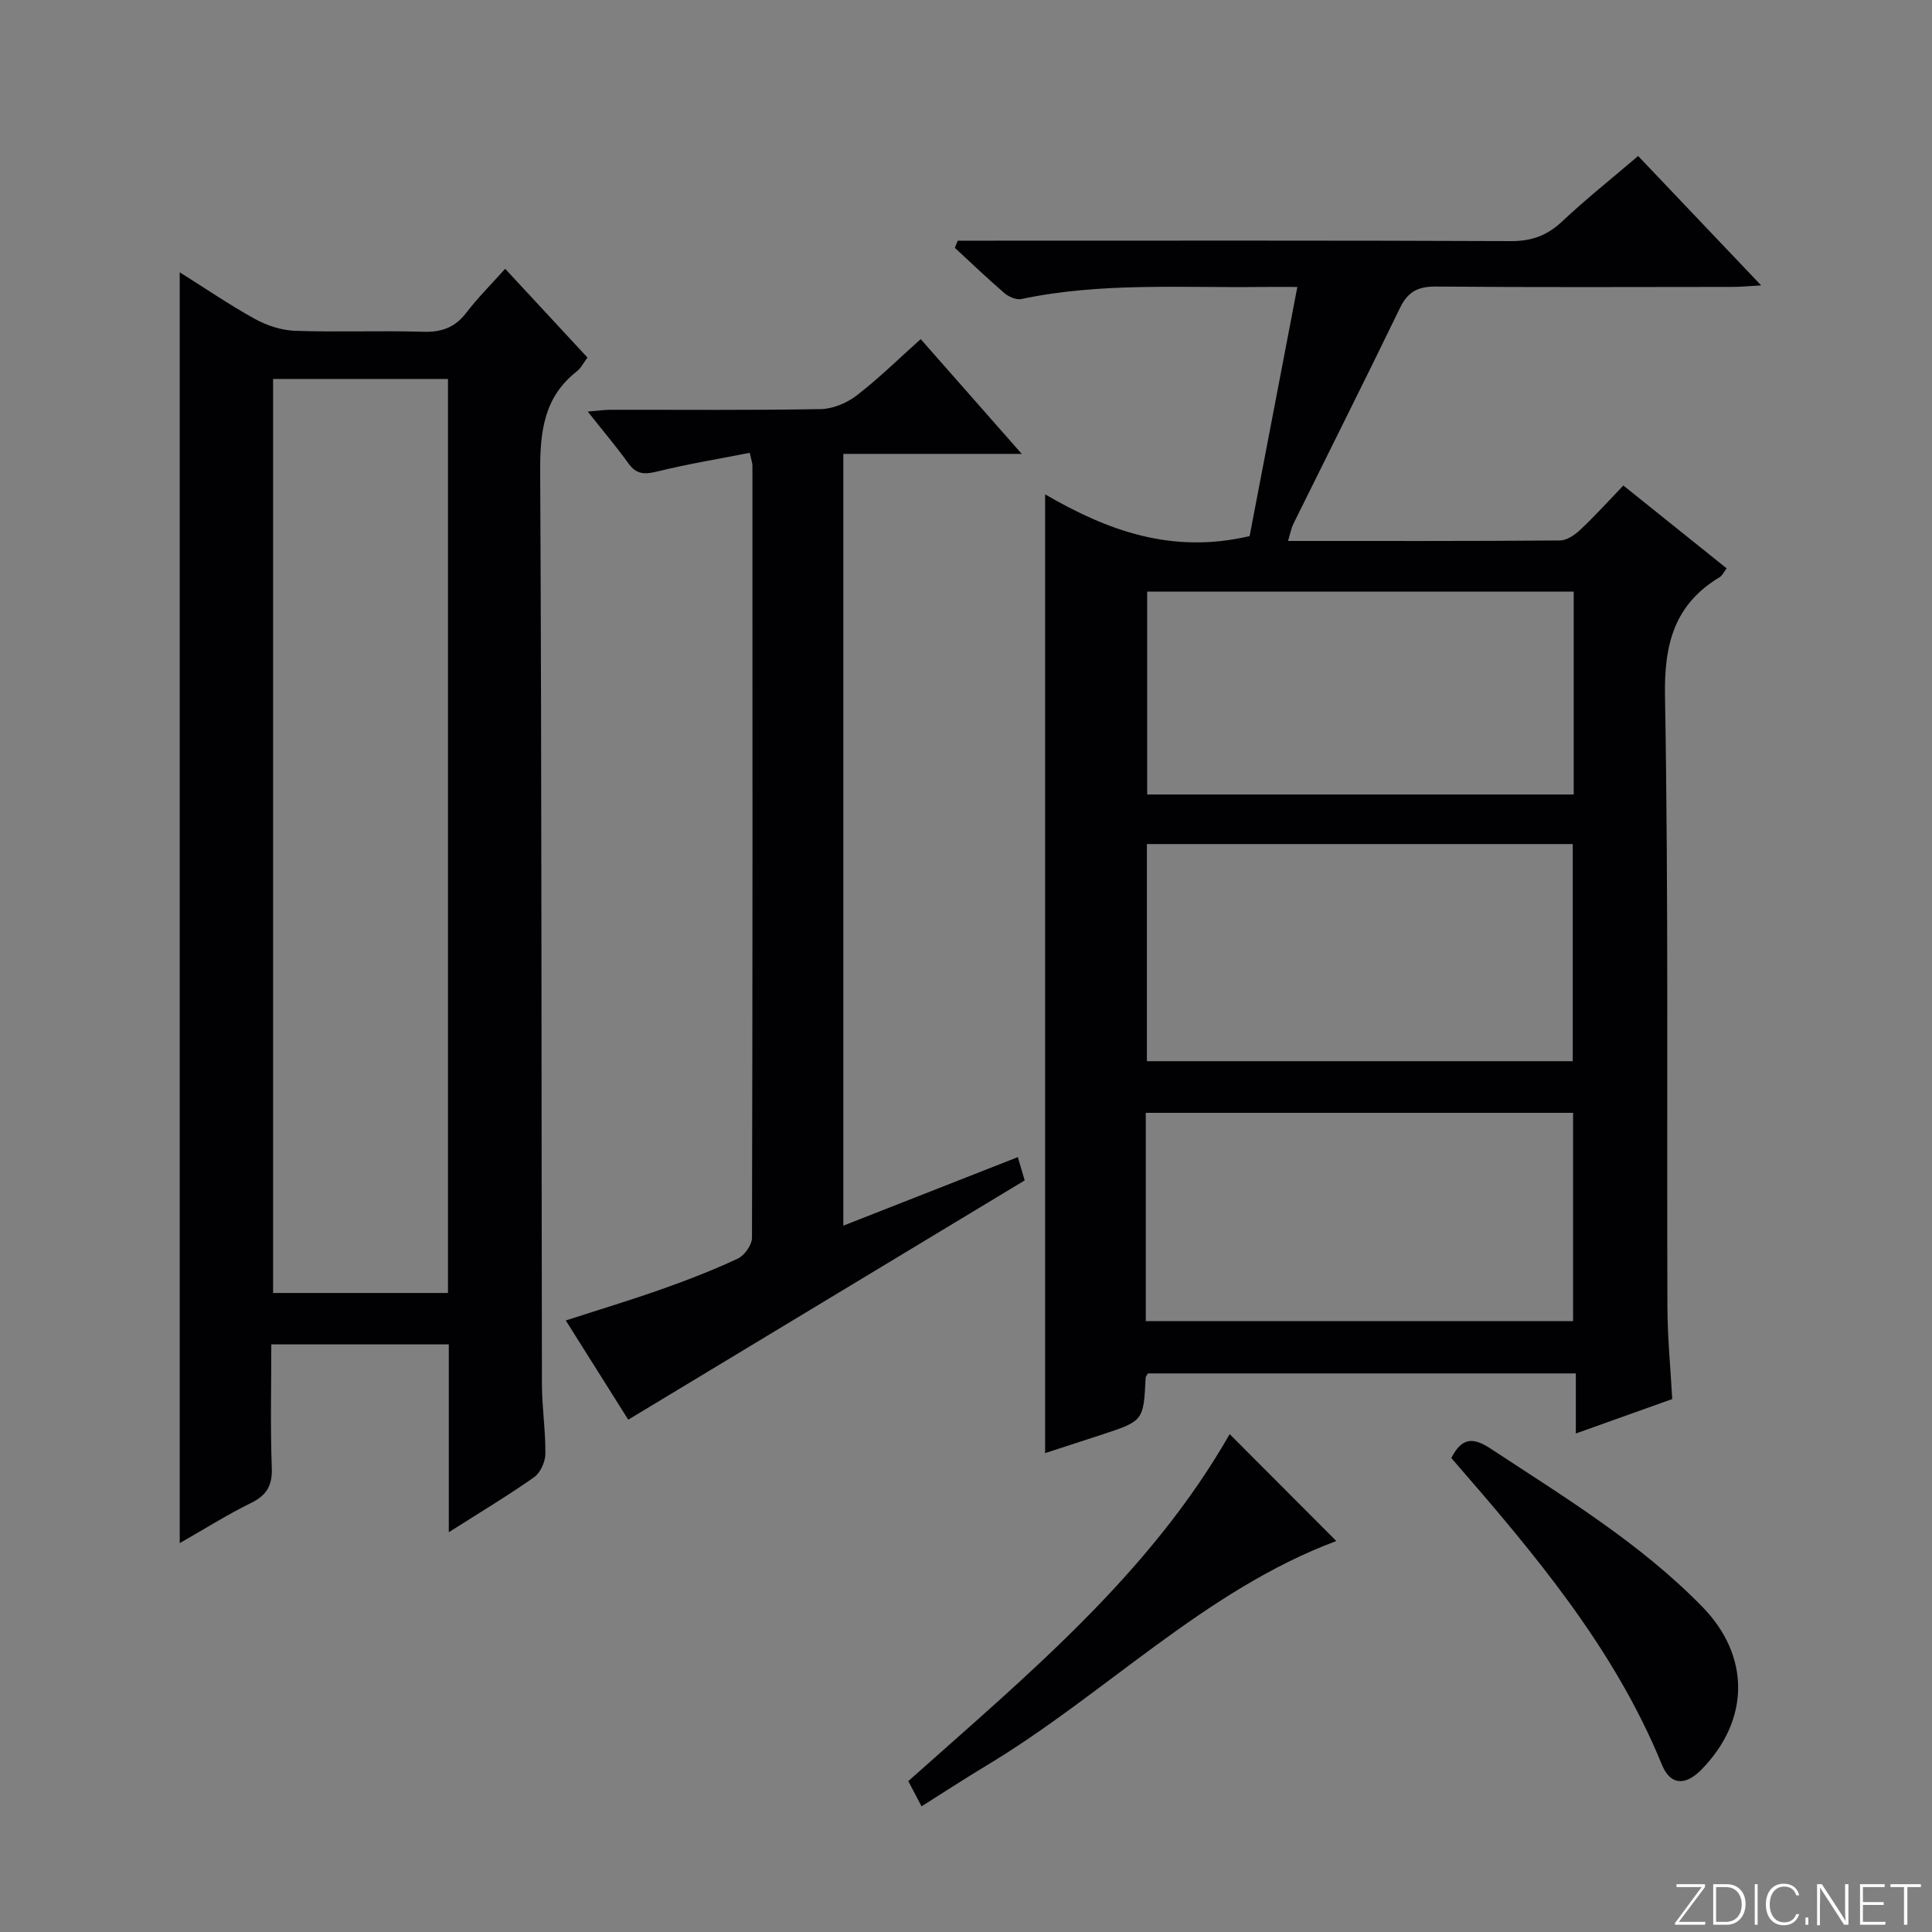 <svg enable-background="new 0 0 400 400" viewBox="0 0 400 400" xmlns="http://www.w3.org/2000/svg"><rect x="0" y="0" width="400" height="400" fill="#808080" stroke="none"/><g fill="#fbfcfa"><path d="m346.9 398 5.4-7.3h-5.2v-.6h5.9v.6l-5.4 7.2h5.5l-.1.6h-6.2v-.5z"/><path d="m354.7 390.1h2.8c2.3 0 3.9 1.6 3.9 4.1s-1.6 4.3-3.9 4.3h-2.8zm.6 7.8h2c2.2 0 3.3-1.6 3.3-3.6 0-1.8-1-3.6-3.3-3.6h-2z"/><path d="m363.9 390.1v8.4h-.6v-8.4z"/><path d="m372.5 396.3c-.4 1.3-1.4 2.3-3.2 2.3-2.4 0-3.7-1.9-3.7-4.3 0-2.3 1.2-4.3 3.7-4.3 1.8 0 2.9 1 3.2 2.4h-.6c-.4-1.1-1.1-1.8-2.5-1.8-2.1 0-3 1.9-3 3.7s.9 3.7 3 3.7c1.4 0 2.1-.7 2.5-1.7z"/><path d="m373.8 398.5v-1.5h.6v1.5z"/><path d="m376.2 398.5v-8.4h1c1.3 2 4.4 6.7 4.9 7.6-.1-1.2-.1-2.4-.1-3.8v-3.8h.7v8.4h-.9c-1.2-1.9-4.4-6.8-5-7.7.1 1.1 0 2.3 0 3.9v3.9h-.6z"/><path d="m390 394.4h-4.3v3.5h4.7l-.1.6h-5.2v-8.4h5.1v.6h-4.5v3.1h4.3v.7z"/><path d="m394.2 390.7h-2.8v-.6h6.3v.6h-2.8v7.8h-.7z"/></g><path d="m336.1 100.52c7.51 6.03 14.36 11.52 21.38 17.15-.62.82-.9 1.5-1.4 1.8-9.41 5.65-11.55 13.82-11.36 24.64.74 42.14.35 84.3.5 126.45.02 6.29.64 12.58 1 19.1-6.62 2.37-12.99 4.64-19.96 7.13 0-4.37 0-8.23 0-12.44-29.87 0-59.25 0-88.6 0-.19.36-.46.64-.47.92-.43 8.92-.43 8.92-9.23 11.81-3.89 1.28-7.78 2.54-11.58 3.77 0-66.11 0-131.84 0-198.5 12.85 7.47 26.21 12.44 42.34 8.64 3.13-16.36 6.43-33.56 9.88-51.58-3.17 0-5.28-.02-7.39 0-16.61.21-33.28-.98-49.74 2.5-1.05.22-2.61-.45-3.5-1.21-3.52-3.02-6.87-6.24-10.28-9.39.2-.49.4-.98.59-1.48h5.09c36.49 0 72.97-.07 109.46.09 4.33.02 7.54-1.19 10.65-4.12 4.83-4.55 10.05-8.7 15.68-13.5 8.28 8.71 16.47 17.32 25.47 26.79-2.54.14-4.21.31-5.89.31-20.49.02-40.99.1-61.48-.07-3.65-.03-5.77 1.05-7.38 4.37-7.25 14.96-14.72 29.81-22.08 44.72-.49 1-.69 2.15-1.13 3.58 19 0 37.65.05 56.29-.1 1.41-.01 3.06-1.12 4.17-2.17 3.04-2.85 5.83-5.94 8.97-9.21zm-98.65 74.23v44.96h88.17c0-15.17 0-30.04 0-44.96-29.63 0-58.89 0-88.17 0zm-.23 98.77h88.47c0-14.66 0-28.92 0-43.12-29.67 0-59.03 0-88.47 0zm88.6-151.03c-29.81 0-59.17 0-88.31 0v42h88.31c0-14.13 0-27.91 0-42z" fill="#010103"/><path d="m92.92 317.23c0-13.47 0-26.05 0-38.89-12.31 0-24.21 0-36.75 0 0 8.64-.21 17.09.1 25.52.14 3.7-1.04 5.72-4.33 7.33-4.88 2.39-9.5 5.32-14.73 8.3 0-87.93 0-175.19 0-263.12 5.28 3.32 10.29 6.75 15.58 9.67 2.48 1.37 5.49 2.35 8.3 2.45 8.82.31 17.66-.07 26.48.2 3.83.12 6.63-.87 8.98-3.95 2.31-3.03 5.04-5.74 8.04-9.09 5.7 6.14 11.27 12.15 17.04 18.38-.83 1.1-1.35 2.19-2.2 2.85-6.88 5.38-7.63 12.58-7.59 20.8.32 62.97.24 125.95.36 188.92.01 4.81.77 9.62.71 14.43-.02 1.65-1.03 3.9-2.34 4.82-5.4 3.8-11.11 7.22-17.65 11.38zm-36.38-238.77v189.24h36.21c0-63.19 0-126.07 0-189.24-12.14 0-24.04 0-36.21 0z" fill="#010103"/><path d="m155.23 93.75c-6.57 1.29-12.92 2.33-19.16 3.87-2.59.64-4.31.63-5.97-1.69-2.5-3.48-5.29-6.76-8.42-10.72 2.03-.16 3.41-.37 4.79-.37 14.49-.02 28.98.12 43.47-.14 2.52-.05 5.39-1.26 7.42-2.82 4.57-3.52 8.71-7.6 13.26-11.67 6.91 7.85 13.58 15.42 20.92 23.76-12.79 0-24.66 0-36.94 0v159.79c12.17-4.78 24.07-9.46 36.13-14.19.46 1.56.92 3.13 1.42 4.82-27.25 16.45-54.39 32.82-82.08 49.54-3.82-6.07-8.29-13.17-12.93-20.54 6.87-2.23 13.45-4.21 19.92-6.5 5.32-1.88 10.61-3.93 15.71-6.32 1.38-.65 2.91-2.82 2.92-4.29.14-53.3.11-106.6.09-159.9 0-.49-.19-.97-.55-2.63z" fill="#010103"/><path d="m254.59 296.92c7.46 7.47 14.71 14.74 22.08 22.13-27.26 10.19-47.74 31.65-72.47 46.51-4.39 2.64-8.69 5.45-13.4 8.42-1.03-1.95-1.84-3.49-2.75-5.22 24.58-21.91 49.97-42.83 66.54-71.84z" fill="#010103"/><path d="m300.48 301.87c2.23-4.39 4.62-4.26 8.15-1.94 15.27 10.05 30.93 19.54 43.82 32.74 9.99 10.23 9.85 23.49-.21 33.73-3.3 3.35-6.4 3.27-8.17-1.06-9.93-24.29-26.59-43.91-43.59-63.47z" fill="#010103"/></svg>